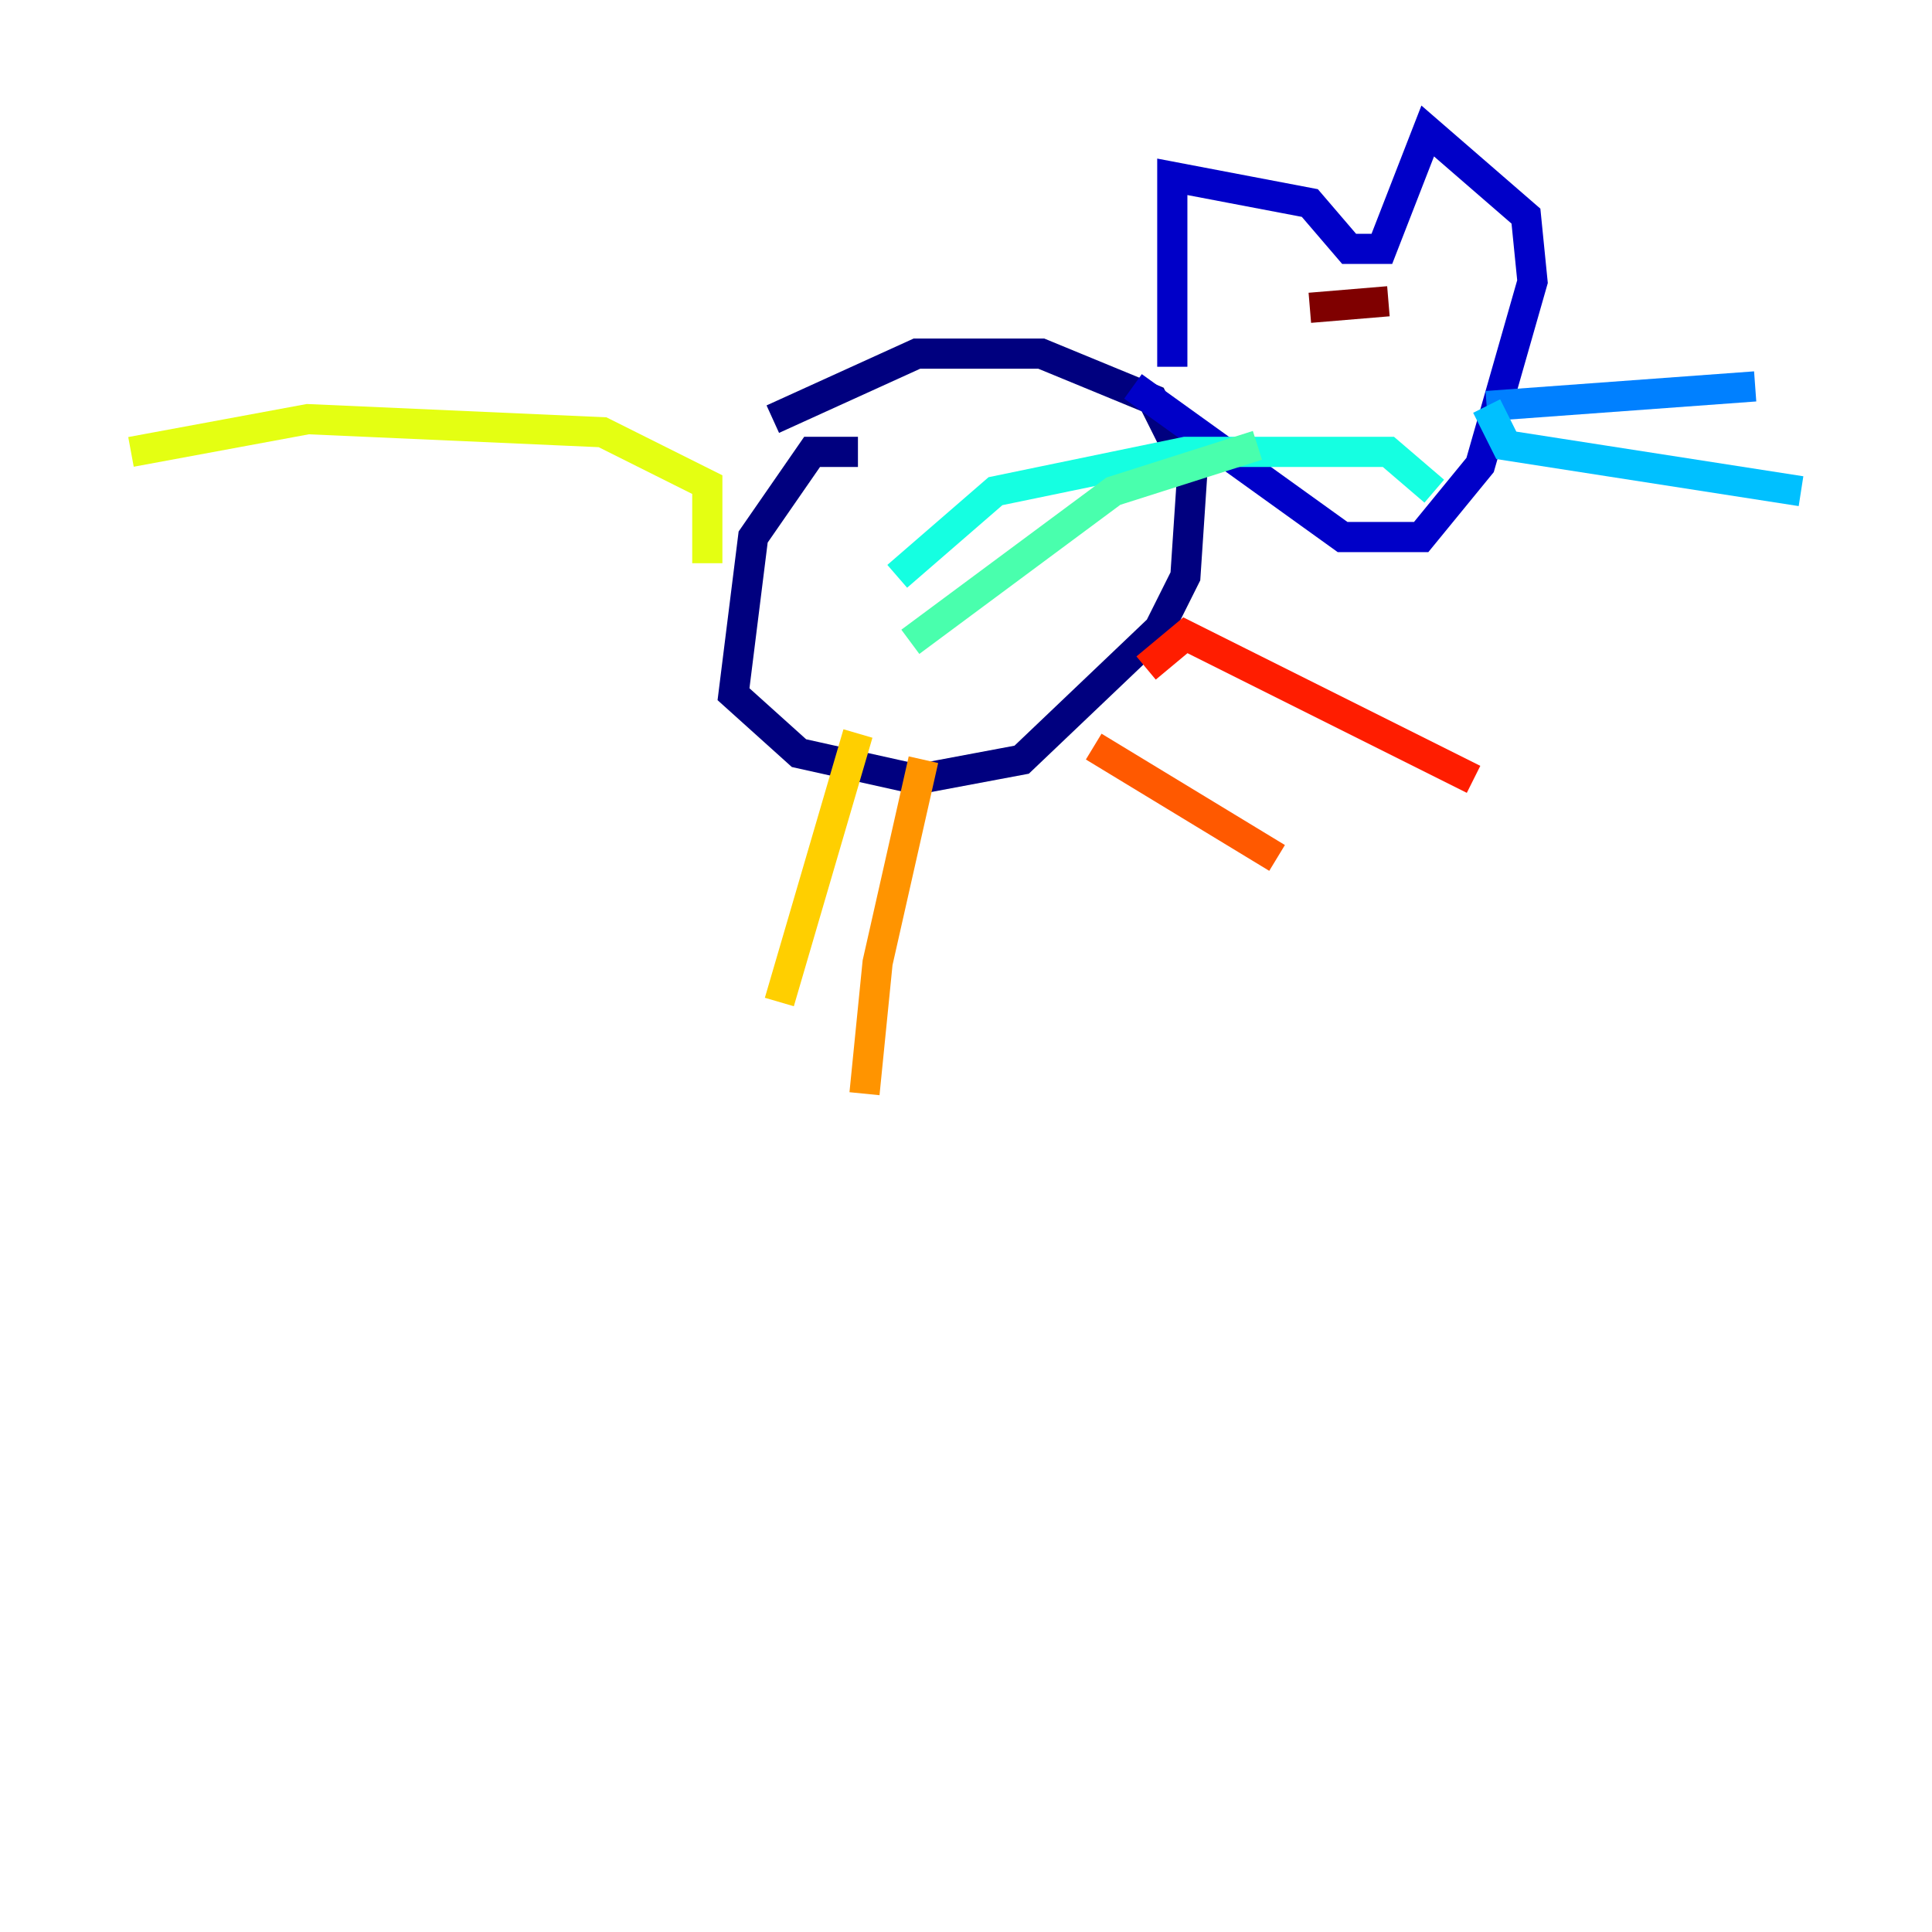 <?xml version="1.0" encoding="utf-8" ?>
<svg baseProfile="tiny" height="128" version="1.2" viewBox="0,0,128,128" width="128" xmlns="http://www.w3.org/2000/svg" xmlns:ev="http://www.w3.org/2001/xml-events" xmlns:xlink="http://www.w3.org/1999/xlink"><defs /><polyline fill="none" points="56.841,29.939 53.803,29.939 49.898,35.58 48.597,45.993 52.936,49.898 60.746,51.634 67.688,50.332 76.8,41.654 78.536,38.183 78.969,31.675 76.366,26.468 68.99,23.43 60.746,23.43 51.2,27.77" stroke="#00007f" stroke-width="2" /><polyline fill="none" points="77.668,24.298 77.668,11.715 86.78,13.451 89.383,16.488 91.552,16.488 94.59,8.678 101.098,14.319 101.532,18.658 98.061,30.807 94.156,35.58 88.949,35.58 75.064,25.6" stroke="#0000c8" stroke-width="2" /><polyline fill="none" points="86.78,22.129 86.78,22.129" stroke="#0000ff" stroke-width="2" /><polyline fill="none" points="96.325,21.261 96.325,21.261" stroke="#0040ff" stroke-width="2" /><polyline fill="none" points="98.495,26.902 116.285,25.6" stroke="#0080ff" stroke-width="2" /><polyline fill="none" points="98.495,26.902 99.797,29.505 119.322,32.542" stroke="#00c0ff" stroke-width="2" /><polyline fill="none" points="95.024,32.542 91.986,29.939 78.536,29.939 65.953,32.542 59.444,38.183" stroke="#15ffe1" stroke-width="2" /><polyline fill="none" points="83.308,29.505 73.763,32.542 60.312,42.522" stroke="#49ffad" stroke-width="2" /><polyline fill="none" points="84.61,21.695 84.61,21.695" stroke="#7cff79" stroke-width="2" /><polyline fill="none" points="97.627,20.827 97.627,20.827" stroke="#b0ff46" stroke-width="2" /><polyline fill="none" points="46.861,37.315 46.861,32.108 39.919,28.637 20.393,27.77 8.678,29.939" stroke="#e4ff12" stroke-width="2" /><polyline fill="none" points="56.841,48.597 51.634,66.386" stroke="#ffcf00" stroke-width="2" /><polyline fill="none" points="61.18,50.332 58.142,63.783 57.275,72.461" stroke="#ff9400" stroke-width="2" /><polyline fill="none" points="72.461,49.464 84.61,56.841" stroke="#ff5900" stroke-width="2" /><polyline fill="none" points="75.932,44.258 78.536,42.088 97.627,51.634" stroke="#ff1d00" stroke-width="2" /><polyline fill="none" points="85.912,19.959 85.912,19.959" stroke="#c30000" stroke-width="2" /><polyline fill="none" points="91.986,19.959 86.78,20.393" stroke="#7f0000" stroke-width="2" /></svg>